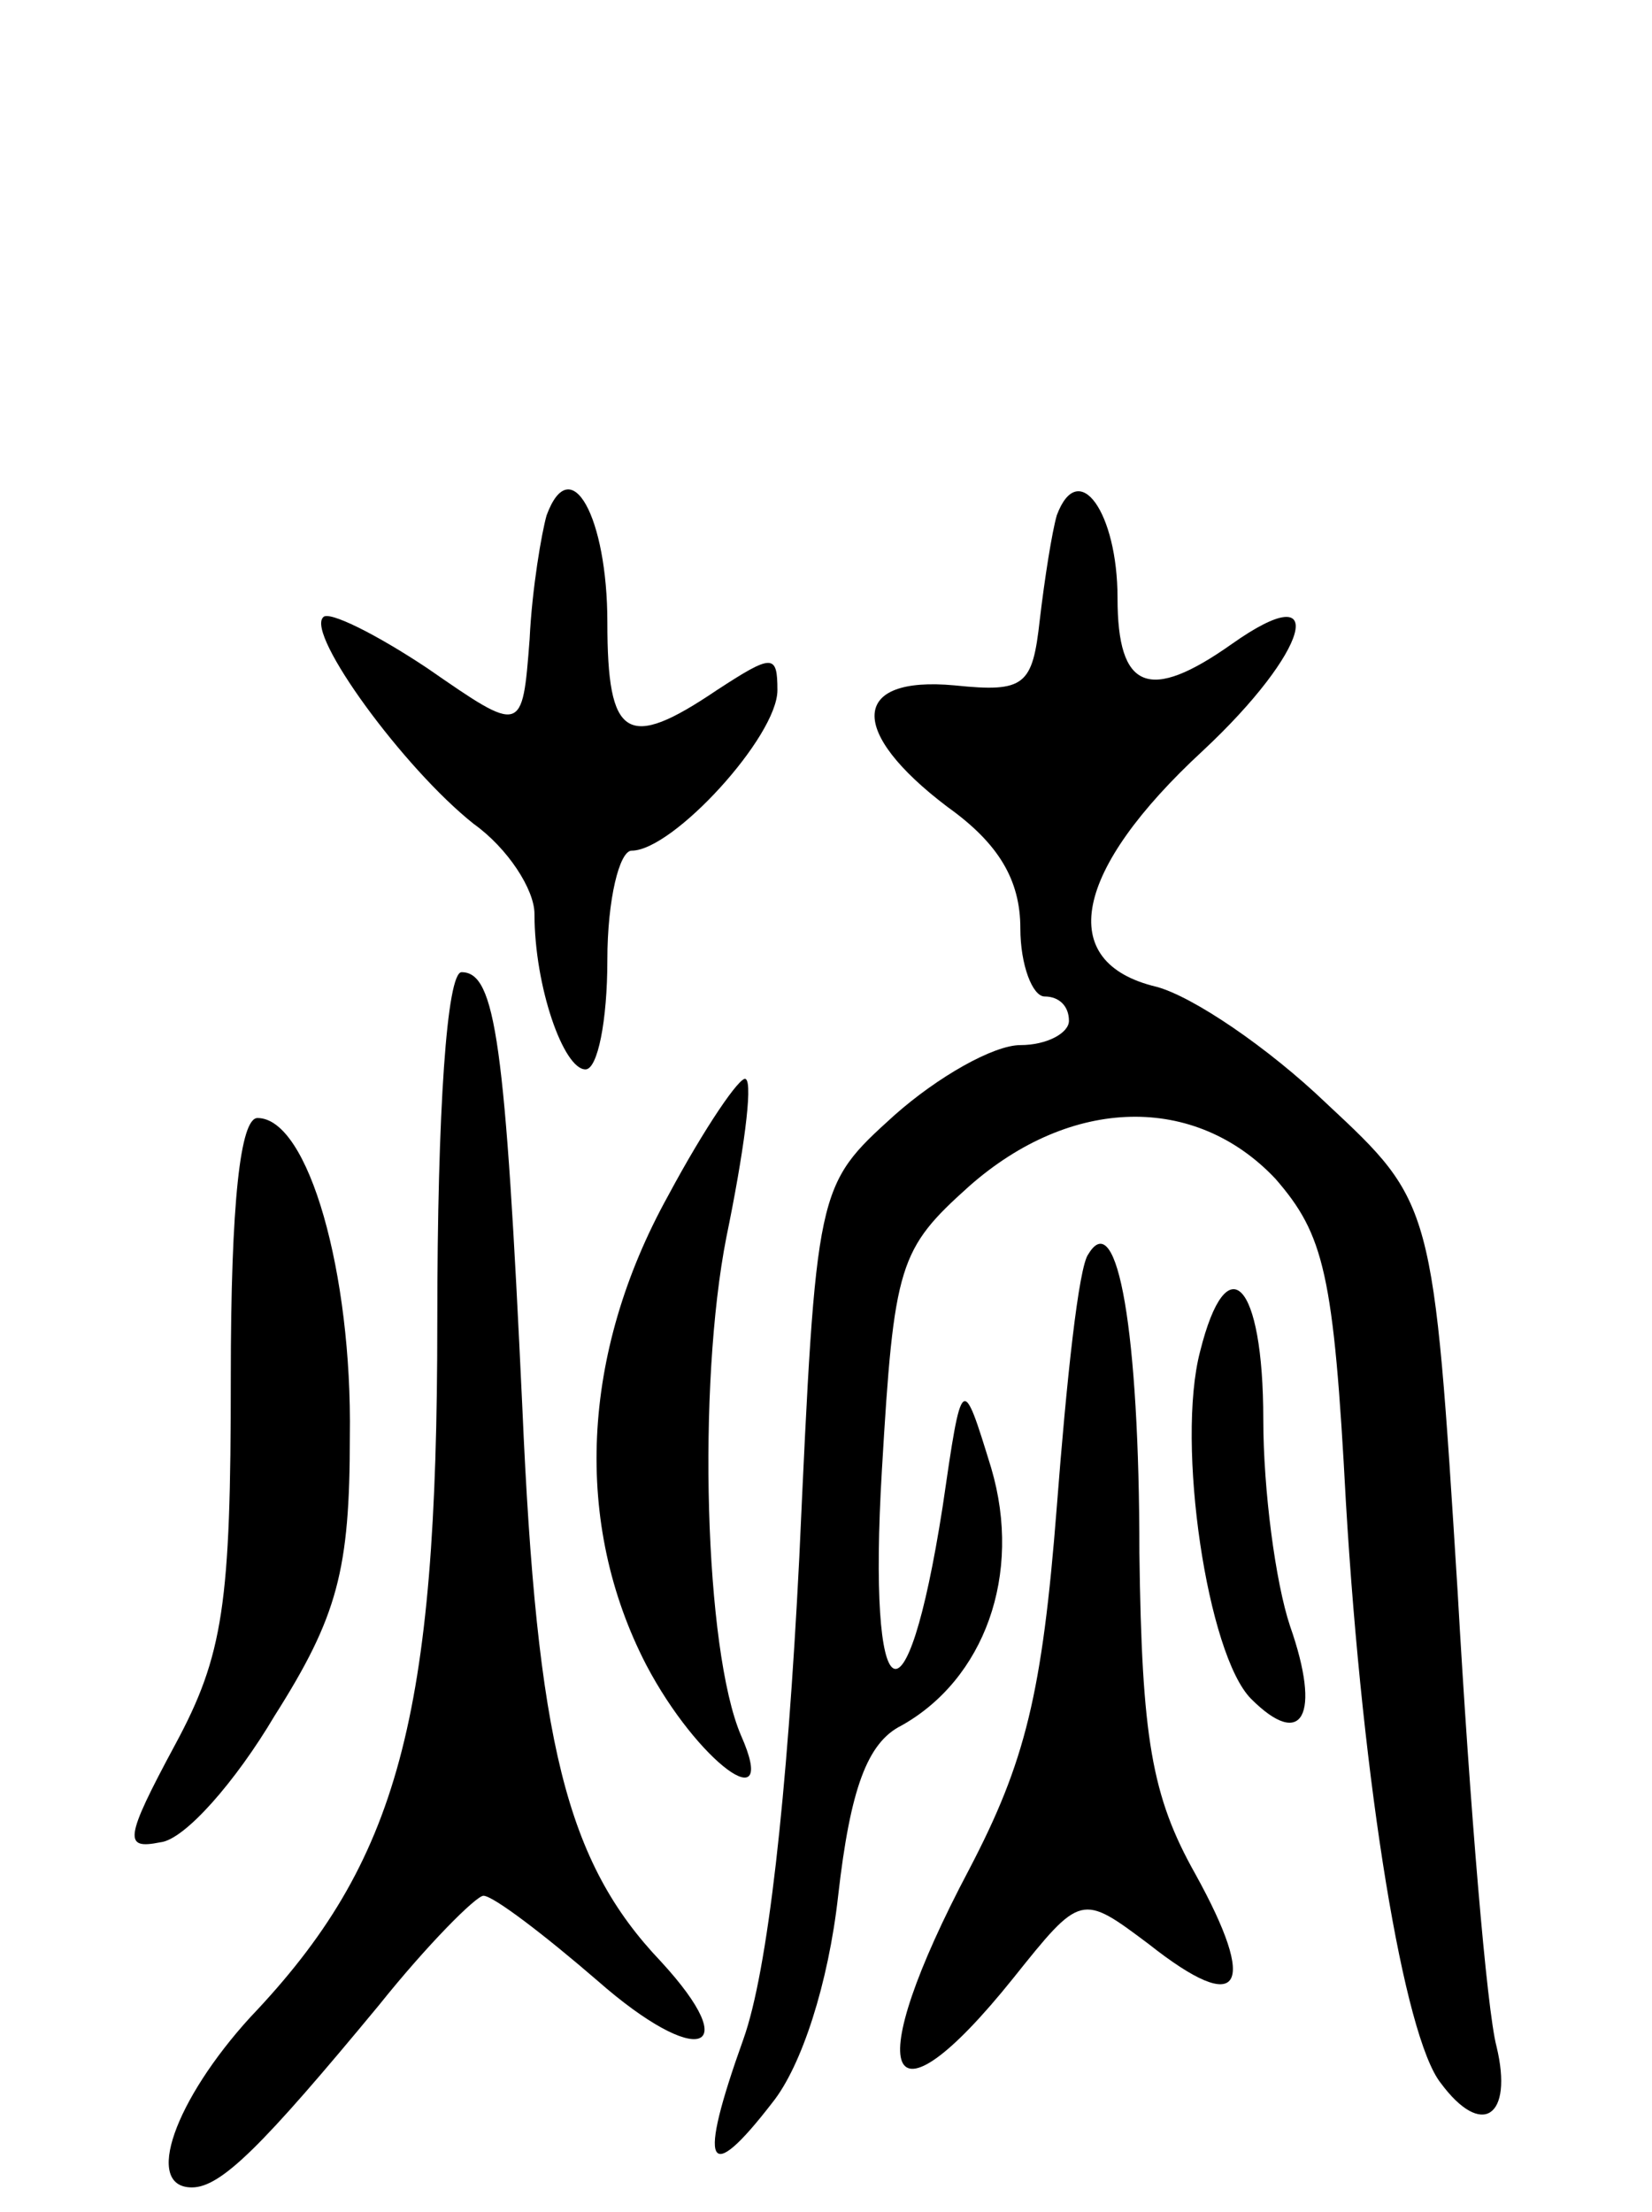 <svg version="1.0" xmlns="http://www.w3.org/2000/svg"
 width="68pt" height="91pt" viewBox="0 0 68 91"
 preserveAspectRatio="xMidYMid meet">
<g transform="translate(0,91) scale(0.1,-0.1)"
fill="#000000" stroke="none">
<path d="M225 698 c-2 -7 -6 -30 -7 -51 -3 -39 -3 -39 -42 -12 -21 14 -41 24
-43 21 -7 -7 33 -62 62 -85 14 -10 25 -27 25 -37 0 -30 12 -64 21 -64 5 0 9
20 9 45 0 25 5 45 10 45 17 0 60 47 60 66 0 15 -2 15 -25 0 -37 -25 -45 -20
-45 28 0 43 -15 71 -25 44z"/>
<path d="M435 698 c-2 -7 -5 -26 -7 -43 -3 -27 -6 -30 -35 -27 -43 4 -44 -19
-3 -50 21 -15 30 -30 30 -50 0 -15 5 -28 10 -28 6 0 10 -4 10 -10 0 -5 -9 -10
-20 -10 -11 0 -34 -13 -52 -29 -32 -29 -32 -29 -39 -182 -5 -99 -13 -170 -23
-198 -19 -53 -15 -61 12 -26 12 15 23 49 27 85 5 44 12 63 26 70 34 19 50 62
37 106 -12 39 -12 39 -20 -16 -15 -96 -31 -86 -25 15 5 85 7 91 36 117 42 37
93 38 126 3 20 -23 24 -39 29 -133 7 -118 24 -220 39 -239 17 -23 30 -14 23
15 -4 15 -11 99 -16 187 -10 160 -10 160 -54 201 -24 23 -55 44 -70 48 -42 10
-34 48 19 97 44 41 53 73 12 44 -34 -24 -47 -19 -47 19 0 35 -16 58 -25 34z"/>
<path d="M180 366 c0 -163 -16 -222 -77 -286 -31 -34 -44 -70 -24 -70 12 0 29
17 77 75 20 25 40 45 43 45 4 0 25 -16 47 -35 41 -36 61 -30 26 8 -39 41 -51
90 -57 228 -7 150 -11 179 -25 179 -6 0 -10 -56 -10 -144z"/>
<path d="M275 418 c-36 -65 -39 -135 -9 -193 21 -40 55 -65 39 -29 -15 35 -18
144 -6 205 7 34 11 63 8 65 -2 2 -17 -20 -32 -48z"/>
<path d="M95 343 c0 -93 -3 -114 -23 -151 -21 -39 -21 -43 -6 -40 10 1 31 25
47 52 26 41 31 60 31 115 1 67 -17 131 -38 131 -7 0 -11 -34 -11 -107z"/>
<path d="M448 394 c-4 -5 -9 -52 -13 -104 -6 -77 -13 -105 -36 -149 -45 -85
-35 -111 18 -45 28 35 28 35 56 14 38 -30 45 -18 19 29 -18 32 -22 56 -23 132
0 91 -9 143 -21 123z"/>
<path d="M494 354 c-10 -38 3 -125 21 -143 21 -21 29 -7 16 30 -6 18 -11 56
-11 85 0 57 -15 72 -26 28z"/>
</g>
</svg>

